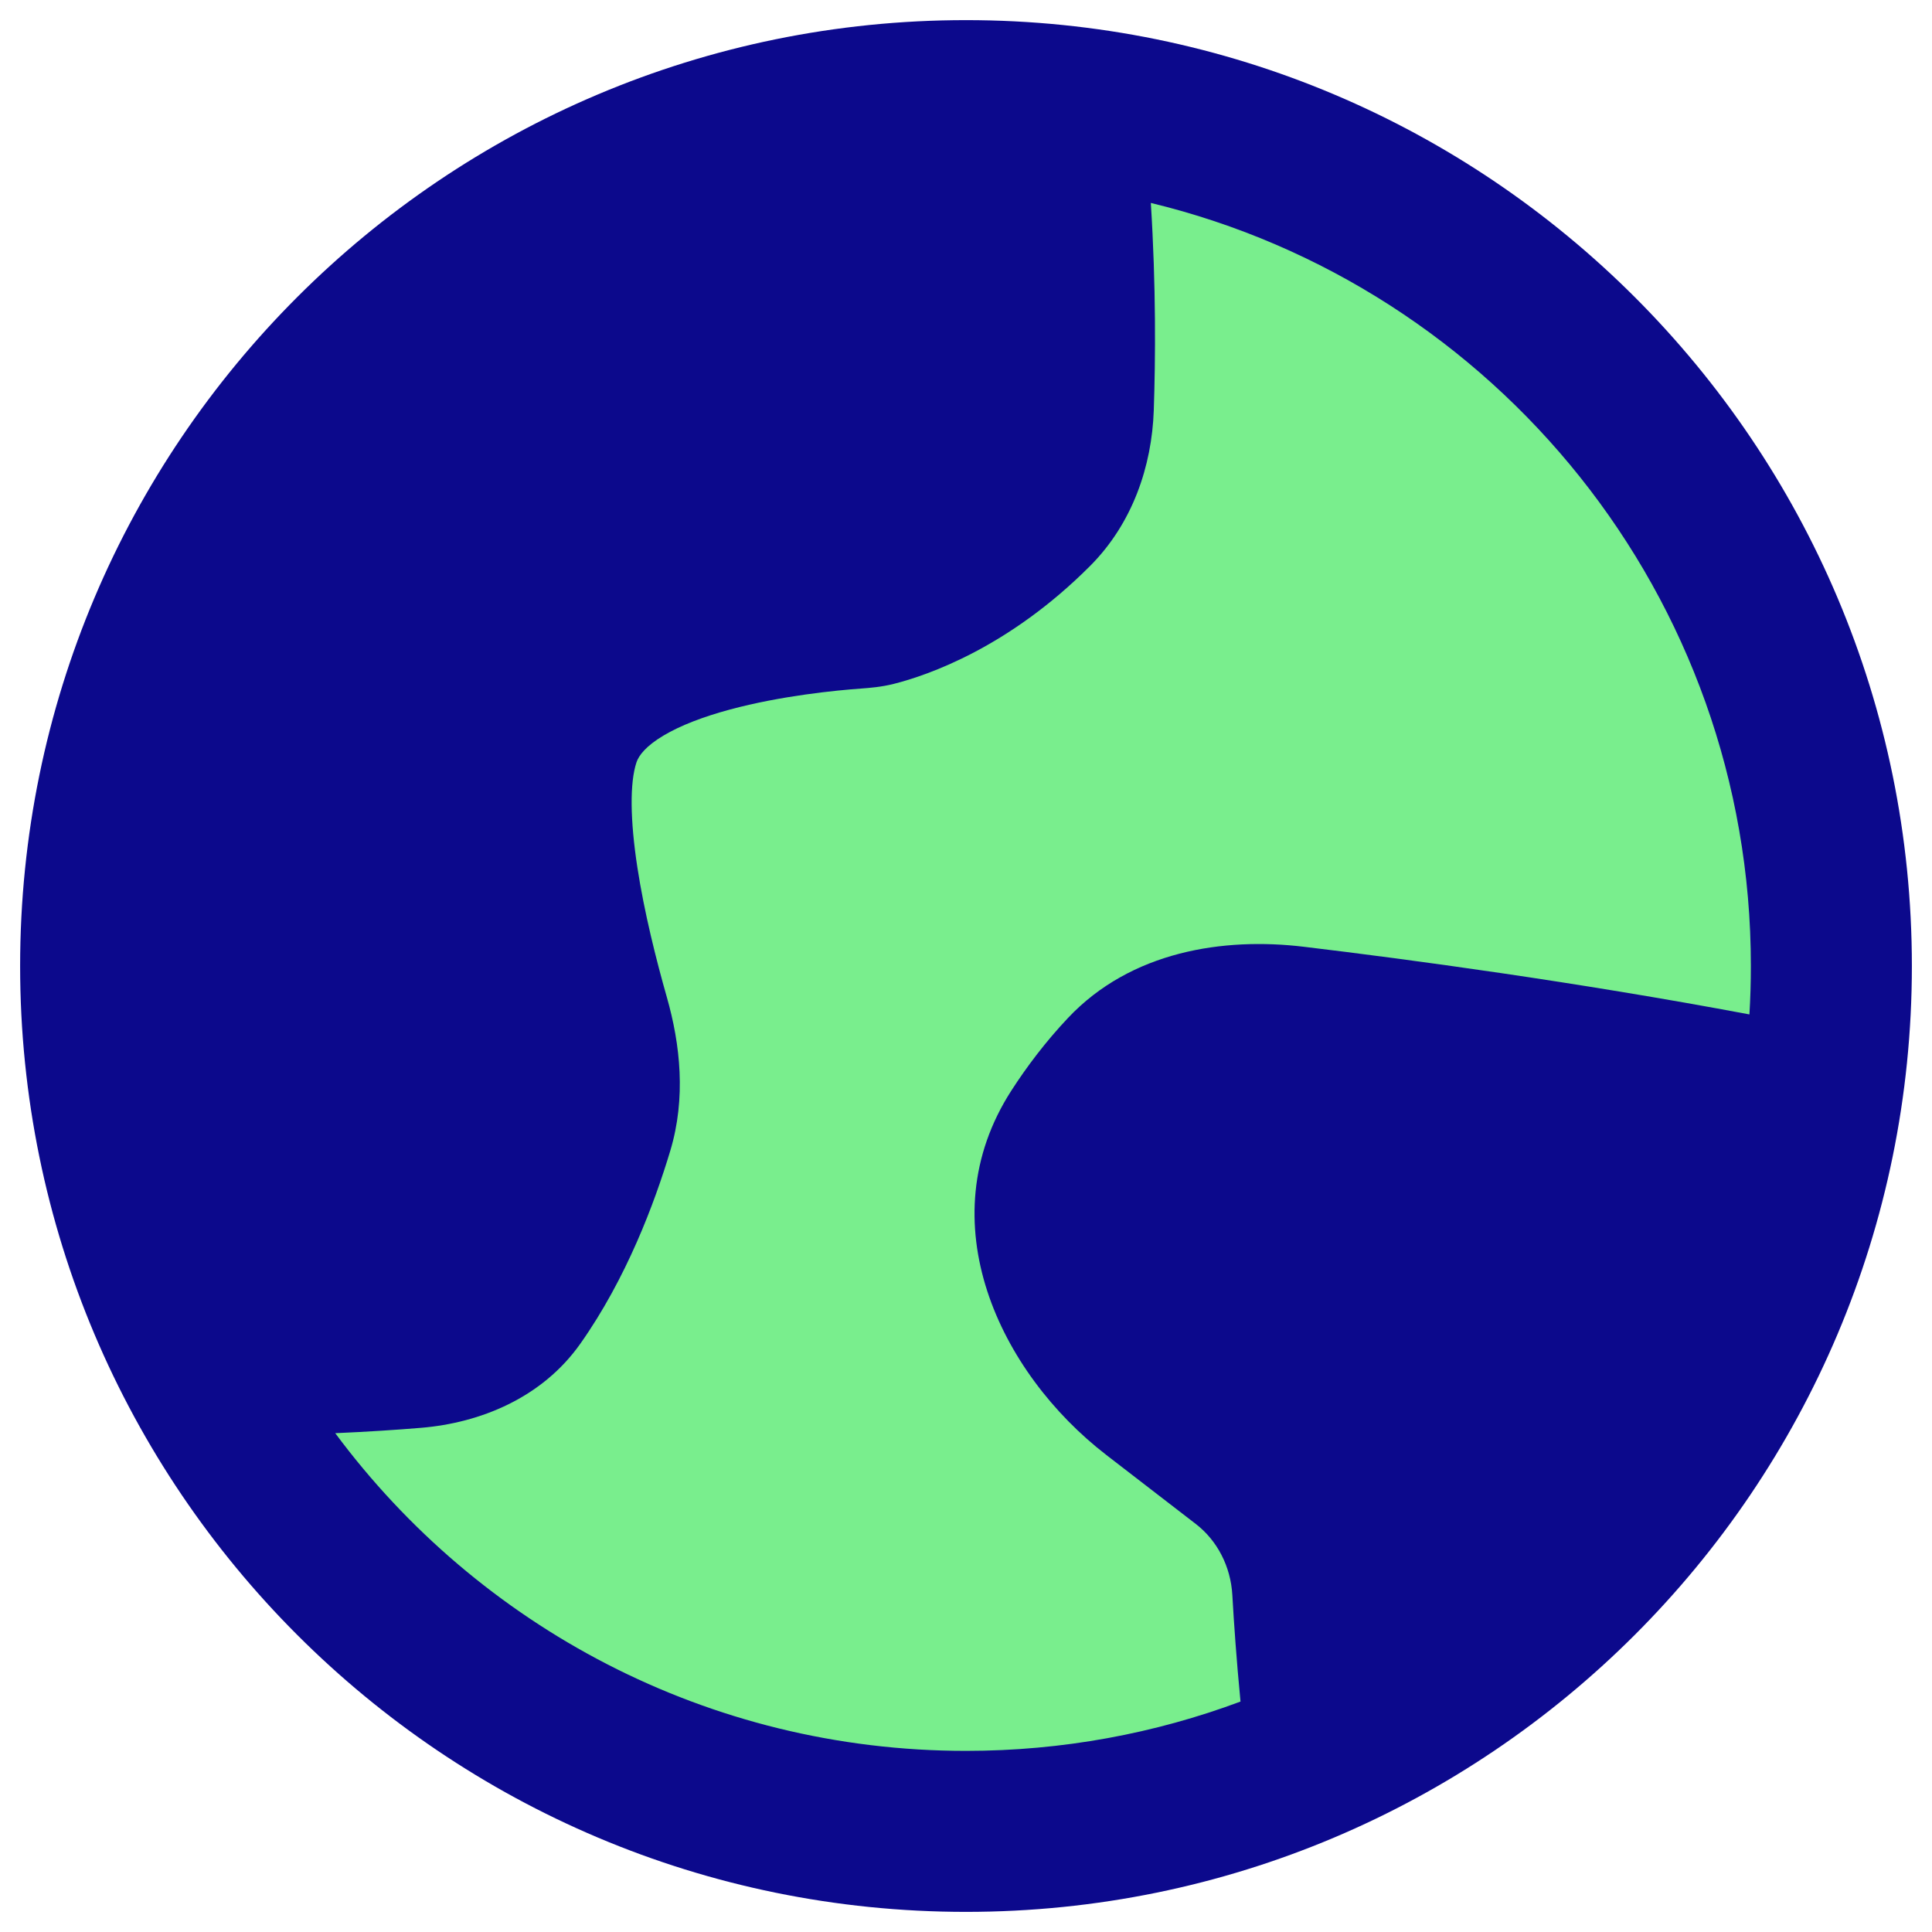 <svg xmlns="http://www.w3.org/2000/svg" fill="none" viewBox="0 0 48 48" id="Earth-1--Streamline-Plump">
  <desc>
    Earth 1 Streamline Icon: https://streamlinehq.com
  </desc>
  <g id="earth-1--planet-earth-globe-world">
    <path id="Ellipse 20" fill="#79ee8d" d="M45.5 24c0 11.874 -9.626 21.5 -21.5 21.5S2.5 35.874 2.5 24 12.126 2.5 24 2.5 45.5 12.126 45.5 24Z" stroke-width="1"></path>
    <path id="Union" fill="#0c098c" fill-rule="evenodd" d="M24 43.5c-6.421 0 -12.117 -3.104 -15.671 -7.893 0.808 -0.035 1.527 -0.083 2.13 -0.133 1.469 -0.122 3.007 -0.741 3.96 -2.091 1.145 -1.622 1.844 -3.495 2.234 -4.793 0.393 -1.307 0.25 -2.637 -0.085 -3.813 -0.262 -0.92 -0.561 -2.104 -0.733 -3.228 -0.18 -1.175 -0.191 -2.1 -0.022 -2.609 0.056 -0.167 0.231 -0.403 0.669 -0.664 0.427 -0.255 0.999 -0.471 1.642 -0.645 1.282 -0.347 2.658 -0.48 3.266 -0.524 0.219 -0.016 0.51 -0.039 0.815 -0.116 0.848 -0.214 2.859 -0.905 4.879 -2.931 1.054 -1.057 1.533 -2.477 1.581 -3.863 0.043 -1.263 0.058 -3.081 -0.073 -5.155C37.146 7.108 43.5 14.812 43.5 24c0 0.404 -0.012 0.805 -0.036 1.203 -4.318 -0.811 -8.454 -1.367 -11.072 -1.681 -1.992 -0.239 -4.293 0.108 -5.859 1.77 -0.553 0.587 -1.018 1.201 -1.409 1.808 -2.087 3.245 -0.293 7.001 2.367 9.052l2.219 1.711c0.535 0.413 0.867 1.058 0.907 1.764 0.04 0.704 0.103 1.609 0.203 2.648C28.696 43.067 26.399 43.5 24 43.5Zm0 -43C11.021 0.5 0.5 11.021 0.5 24S11.021 47.5 24 47.5 47.5 36.979 47.5 24 36.979 0.5 24 0.5Z" clip-rule="evenodd" stroke-width="1"></path>
  </g>
</svg>
